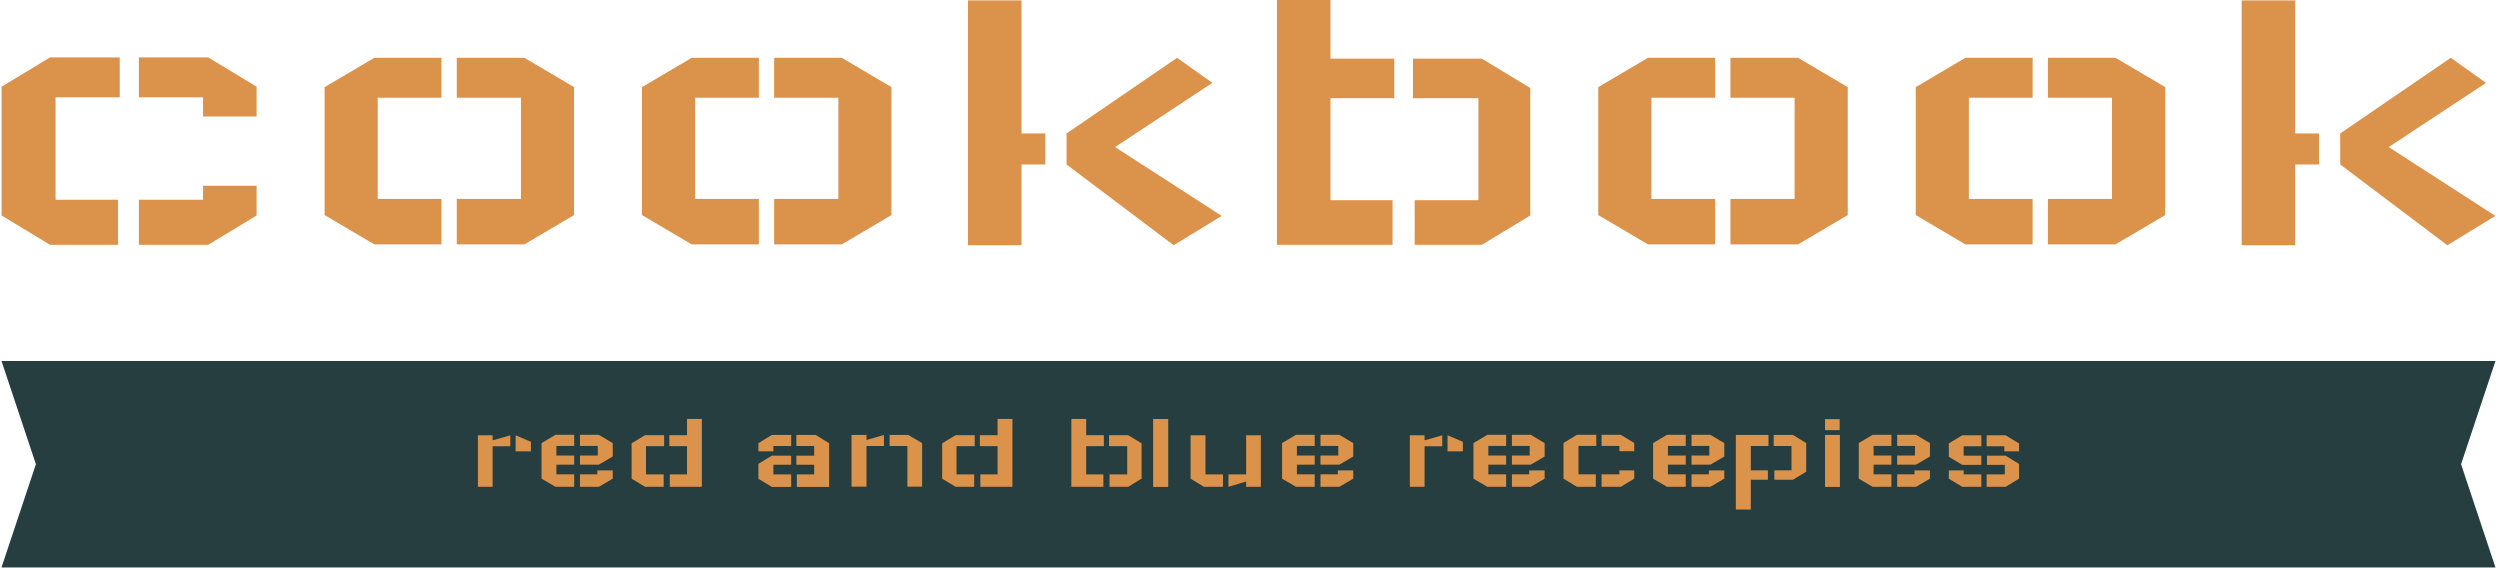 <svg xmlns="http://www.w3.org/2000/svg" version="1.1" xmlns:xlink="http://www.w3.org/1999/xlink" xmlns:svgjs="http://svgjs.dev/svgjs" width="2000" height="454" viewBox="0 0 2000 454"><g transform="matrix(1,0,0,1,-1.212,-0.02)"><svg viewBox="0 0 396 90" data-background-color="#20161f" preserveAspectRatio="xMidYMid meet" height="454" width="2000" xmlns="http://www.w3.org/2000/svg" xmlns:xlink="http://www.w3.org/1999/xlink"><g id="tight-bounds" transform="matrix(1,0,0,1,0.24,0.004)"><svg viewBox="0 0 395.52 89.992" height="89.992" width="395.52"><g><svg viewBox="0 0 395.52 89.992" height="89.992" width="395.52"><g><svg viewBox="0 0 395.52 89.992" height="89.992" width="395.52"><g><svg viewBox="0 0 395.52 89.992" height="89.992" width="395.52"><g id="textblocktransform"><svg viewBox="0 0 395.52 89.992" height="89.992" width="395.52" id="textblock"><g><svg viewBox="0 0 395.52 38.891" height="38.891" width="395.52"><g transform="matrix(1,0,0,1,0,0)"><svg width="395.52" viewBox="4 -28.8 293.38 28.85" height="38.891" data-palette-color="#db924b"><path d="M4-3.45L4-18.6 9.7-22.05 17.9-22.05 17.9-17.35 10.35-17.35 10.35-5.3 17.7-5.3 17.7 0 9.7 0 4-3.45ZM27.7-15.1L34-15.1 34-18.6 28.3-22.05 20.15-22.05 20.15-17.35 27.7-17.35 27.7-15.1ZM27.7-6.95L34-6.95 34-3.45 28.3 0 20.15 0 20.15-5.3 27.7-5.3 27.7-6.95ZM42-3.5L42-18.55 47.85-22 55.75-22 55.75-17.3 48.25-17.3 48.25-5.4 55.75-5.4 55.75-0.05 47.85-0.05 42-3.5ZM71.35-3.5L71.35-18.55 65.5-22 57.55-22 57.55-17.3 65.1-17.3 65.1-5.4 57.55-5.4 57.55-0.05 65.5-0.05 71.35-3.5ZM79.34-3.5L79.34-18.55 85.19-22 93.09-22 93.09-17.3 85.59-17.3 85.59-5.4 93.09-5.4 93.09-0.05 85.19-0.05 79.34-3.5ZM108.69-3.5L108.69-18.55 102.84-22 94.89-22 94.89-17.3 102.44-17.3 102.44-5.4 94.89-5.4 94.89-0.05 102.84-0.05 108.69-3.5ZM117.69 0.05L117.69-28.75 123.99-28.75 123.99-13.1 126.79-13.1 126.79-9.45 123.99-9.45 123.99 0.05 117.69 0.05ZM147.54-3.4L134.99-11.5 146.44-19.05 142.29-22 129.29-13.1 129.29-9.45 141.89 0.05 147.54-3.4ZM154.04 0L154.04-28.8 160.34-28.8 160.34-21.9 167.84-21.9 167.84-17.25 160.34-17.25 160.34-5.25 167.64-5.25 167.64 0 154.04 0ZM183.84-3.45L183.84-18.45 178.14-21.9 170.04-21.9 170.04-17.25 177.74-17.25 177.74-5.25 170.24-5.25 170.24 0 178.14 0 183.84-3.45ZM191.84-3.5L191.84-18.55 197.69-22 205.59-22 205.59-17.3 198.09-17.3 198.09-5.4 205.59-5.4 205.59-0.05 197.69-0.05 191.84-3.5ZM221.19-3.5L221.19-18.55 215.34-22 207.39-22 207.39-17.3 214.94-17.3 214.94-5.4 207.39-5.4 207.39-0.05 215.34-0.05 221.19-3.5ZM229.19-3.5L229.19-18.55 235.03-22 242.94-22 242.94-17.3 235.44-17.3 235.44-5.4 242.94-5.4 242.94-0.05 235.03-0.05 229.19-3.5ZM258.54-3.5L258.54-18.55 252.69-22 244.74-22 244.74-17.3 252.28-17.3 252.28-5.4 244.74-5.4 244.74-0.05 252.69-0.05 258.54-3.5ZM267.53 0.05L267.53-28.75 273.83-28.75 273.83-13.1 276.63-13.1 276.63-9.45 273.83-9.45 273.83 0.05 267.53 0.05ZM297.38-3.4L284.83-11.5 296.28-19.05 292.13-22 279.13-13.1 279.13-9.45 291.73 0.05 297.38-3.4Z" opacity="1" transform="matrix(1,0,0,1,0,0)" fill="#db924b" class="wordmark-text-0" data-fill-palette-color="primary" id="text-0"></path></svg></g></svg></g><g transform="matrix(1,0,0,1,0,57.254)"><svg viewBox="0 0 395.52 32.738" height="32.738" width="395.52"><path d="M395.52 0l-5.456 16.369 5.456 16.369h-395.52l5.456-16.369-5.456-16.369z" data-fill-palette-color="tertiary" opacity="1" fill="#263e3f"></path><g transform="matrix(1,0,0,1,75.544,9.181)"><svg width="244.431" viewBox="5 -28.8 653.75 38.45" height="14.375" data-palette-color="#db924b"><path d="M5 0L5-21.85 11.25-21.85 11.25-19.7 18.75-21.85 18.75-17.2 11.25-17.2 11.25 0 5 0ZM27.5-15.05L27.5-19.1 21-21.85 21-15.05 27.5-15.05ZM62.2-18.55L62.2-12.85 56.3-9.4 48.3-9.4 48.3-13.25 55.85-13.25 55.85-17.35 48.3-17.35 48.3-22.05 56.3-22.05 62.2-18.55ZM55.65-6.95L62.2-6.95 62.2-3.45 56.3 0 48.3 0 48.3-5.3 55.65-5.3 55.65-6.95ZM32-18.55L32-3.45 37.9 0 45.85 0 45.85-5.3 38.3-5.3 38.3-9.4 45.85-9.4 45.85-13.25 38.3-13.25 38.3-17.35 45.85-17.35 45.85-22.05 37.9-22.05 32-18.55ZM100-28.8L100 0 86.4 0 86.4-5.25 93.7-5.25 93.7-17.25 86.2-17.25 86.2-21.9 93.7-21.9 93.7-28.8 100-28.8ZM70.2-3.45L70.2-18.45 75.9-21.9 84-21.9 84-17.25 76.3-17.25 76.3-5.25 83.8-5.25 83.8 0 75.9 0 70.2-3.45ZM123.99-3.4L123.99-9.75 129.69-13.2 137.89-13.2 137.89-9.35 130.34-9.35 130.34-5.25 137.89-5.25 137.89 0.05 129.69 0.05 123.99-3.4ZM130.34-15.05L123.99-15.05 123.99-18.5 129.69-22 137.89-22 137.89-17.3 130.34-17.3 130.34-15.05ZM153.99 0.05L153.99-18.5 148.29-22 140.09-22 140.09-17.3 147.64-17.3 147.64-13.2 140.09-13.2 140.09-9.35 147.64-9.35 147.64-5.25 140.29-5.25 140.29 0.05 153.99 0.05ZM163.49-0.05L163.49-22 169.84-22 169.84-19.85 177.24-22 177.24-17.3 169.84-17.3 169.84-0.05 163.49-0.05ZM193.44-0.05L193.44-18.55 187.54-22 179.64-22 179.64-17.3 187.19-17.3 187.19-0.05 193.44-0.05ZM231.74-28.8L231.74 0 218.13 0 218.13-5.25 225.44-5.25 225.44-17.25 217.94-17.25 217.94-21.9 225.44-21.9 225.44-28.8 231.74-28.8ZM201.94-3.45L201.94-18.45 207.63-21.9 215.74-21.9 215.74-17.25 208.03-17.25 208.03-5.25 215.53-5.25 215.53 0 207.63 0 201.94-3.45ZM256.73 0L256.73-28.8 263.03-28.8 263.03-21.9 270.53-21.9 270.53-17.25 263.03-17.25 263.03-5.25 270.33-5.25 270.33 0 256.73 0ZM286.53-3.45L286.53-18.45 280.83-21.9 272.73-21.9 272.73-17.25 280.43-17.25 280.43-5.25 272.93-5.25 272.93 0 280.83 0 286.53-3.45ZM291.43 0.05L291.43-28.75 297.83-28.75 297.83 0.05 291.43 0.05ZM337.13-21.85L337.13 0 330.88 0 330.88-2.25 323.38 0 323.38-5.25 330.88-5.25 330.88-21.85 337.13-21.85ZM307.32-21.85L307.32-3.45 312.97 0 321.07 0 321.07-5.25 313.63-5.25 313.63-21.85 307.32-21.85ZM376.32-18.55L376.32-12.85 370.42-9.4 362.42-9.4 362.42-13.25 369.97-13.25 369.97-17.35 362.42-17.35 362.42-22.05 370.42-22.05 376.32-18.55ZM369.77-6.95L376.32-6.95 376.32-3.45 370.42 0 362.42 0 362.42-5.3 369.77-5.3 369.77-6.95ZM346.12-18.55L346.12-3.45 352.02 0 359.97 0 359.97-5.3 352.42-5.3 352.42-9.4 359.97-9.4 359.97-13.25 352.42-13.25 352.42-17.35 359.97-17.35 359.97-22.05 352.02-22.05 346.12-18.55ZM400.32 0L400.32-21.85 406.57-21.85 406.57-19.7 414.07-21.85 414.07-17.2 406.57-17.2 406.57 0 400.32 0ZM422.82-15.05L422.82-19.1 416.32-21.85 416.32-15.05 422.82-15.05ZM457.51-18.55L457.51-12.85 451.62-9.4 443.62-9.4 443.62-13.25 451.17-13.25 451.17-17.35 443.62-17.35 443.62-22.05 451.62-22.05 457.51-18.55ZM450.96-6.95L457.51-6.95 457.51-3.45 451.62 0 443.62 0 443.62-5.3 450.96-5.3 450.96-6.95ZM427.31-18.55L427.31-3.45 433.21 0 441.17 0 441.17-5.3 433.62-5.3 433.62-9.4 441.17-9.4 441.17-13.25 433.62-13.25 433.62-17.35 441.17-17.35 441.17-22.05 433.21-22.05 427.31-18.55ZM465.51-3.45L465.51-18.6 471.21-22.05 479.41-22.05 479.41-17.35 471.86-17.35 471.86-5.3 479.21-5.3 479.21 0 471.21 0 465.51-3.45ZM489.21-15.1L495.51-15.1 495.51-18.6 489.81-22.05 481.66-22.05 481.66-17.35 489.21-17.35 489.21-15.1ZM489.21-6.95L495.51-6.95 495.51-3.45 489.81 0 481.66 0 481.66-5.3 489.21-5.3 489.21-6.95ZM533.71-18.55L533.71-12.85 527.81-9.4 519.81-9.4 519.81-13.25 527.36-13.25 527.36-17.35 519.81-17.35 519.81-22.05 527.81-22.05 533.71-18.55ZM527.16-6.95L533.71-6.95 533.71-3.45 527.81 0 519.81 0 519.81-5.3 527.16-5.3 527.16-6.95ZM503.51-18.55L503.51-3.45 509.41 0 517.36 0 517.36-5.3 509.81-5.3 509.81-9.4 517.36-9.4 517.36-13.25 509.81-13.25 509.81-17.35 517.36-17.35 517.36-22.05 509.41-22.05 503.51-18.55ZM568.46-18.55L568.46-6.4 562.86-3 554.96-3 554.96-7 562.21-7 562.21-17.3 554.66-17.3 554.66-22 562.86-22 568.46-18.55ZM538.61 9.65L538.61-22 552.46-22 552.46-17.3 544.96-17.3 544.96-7 552.21-7 552.21-3 544.96-3 544.96 9.65 538.61 9.65ZM576.45-22L582.75-22 582.75 0.05 576.45 0.05 576.45-22ZM582.65-28.7L582.65-24.05 576.45-24.05 576.45-28.7 582.65-28.7ZM620.95-18.55L620.95-12.85 615.05-9.4 607.05-9.4 607.05-13.25 614.6-13.25 614.6-17.35 607.05-17.35 607.05-22.05 615.05-22.05 620.95-18.55ZM614.4-6.95L620.95-6.95 620.95-3.45 615.05 0 607.05 0 607.05-5.3 614.4-5.3 614.4-6.95ZM590.75-18.55L590.75-3.45 596.65 0 604.6 0 604.6-5.3 597.05-5.3 597.05-9.4 604.6-9.4 604.6-13.25 597.05-13.25 597.05-17.35 604.6-17.35 604.6-22.05 596.65-22.05 590.75-18.55ZM658.75-9.7L658.75-3.45 653.05 0 645 0 645-5.25 652.7-5.25 652.7-9.3 645.15-9.3 645.15-13.2 653.05-13.2 658.75-9.7ZM628.95-12.75L628.95-18.4 634.65-21.85 642.75-21.85 642.75-17.2 635.25-17.2 635.25-13.2 642.75-13.2 642.75-9.3 634.65-9.3 628.95-12.75ZM628.95-6.95L635.25-6.95 635.25-5.25 642.75-5.25 642.75 0 634.65 0 628.95-3.45 628.95-6.95ZM658.75-15.05L652.5-15.05 652.5-17.2 645-17.2 645-21.85 653.05-21.85 658.75-18.4 658.75-15.05Z" opacity="1" transform="matrix(1,0,0,1,0,0)" fill="#db924b" class="slogan-text-1" data-fill-palette-color="quaternary" id="text-1"></path></svg></g></svg></g></svg></g></svg></g></svg></g></svg></g><defs></defs></svg><rect width="395.52" height="89.992" fill="none" stroke="none" visibility="hidden"></rect></g></svg></g></svg>